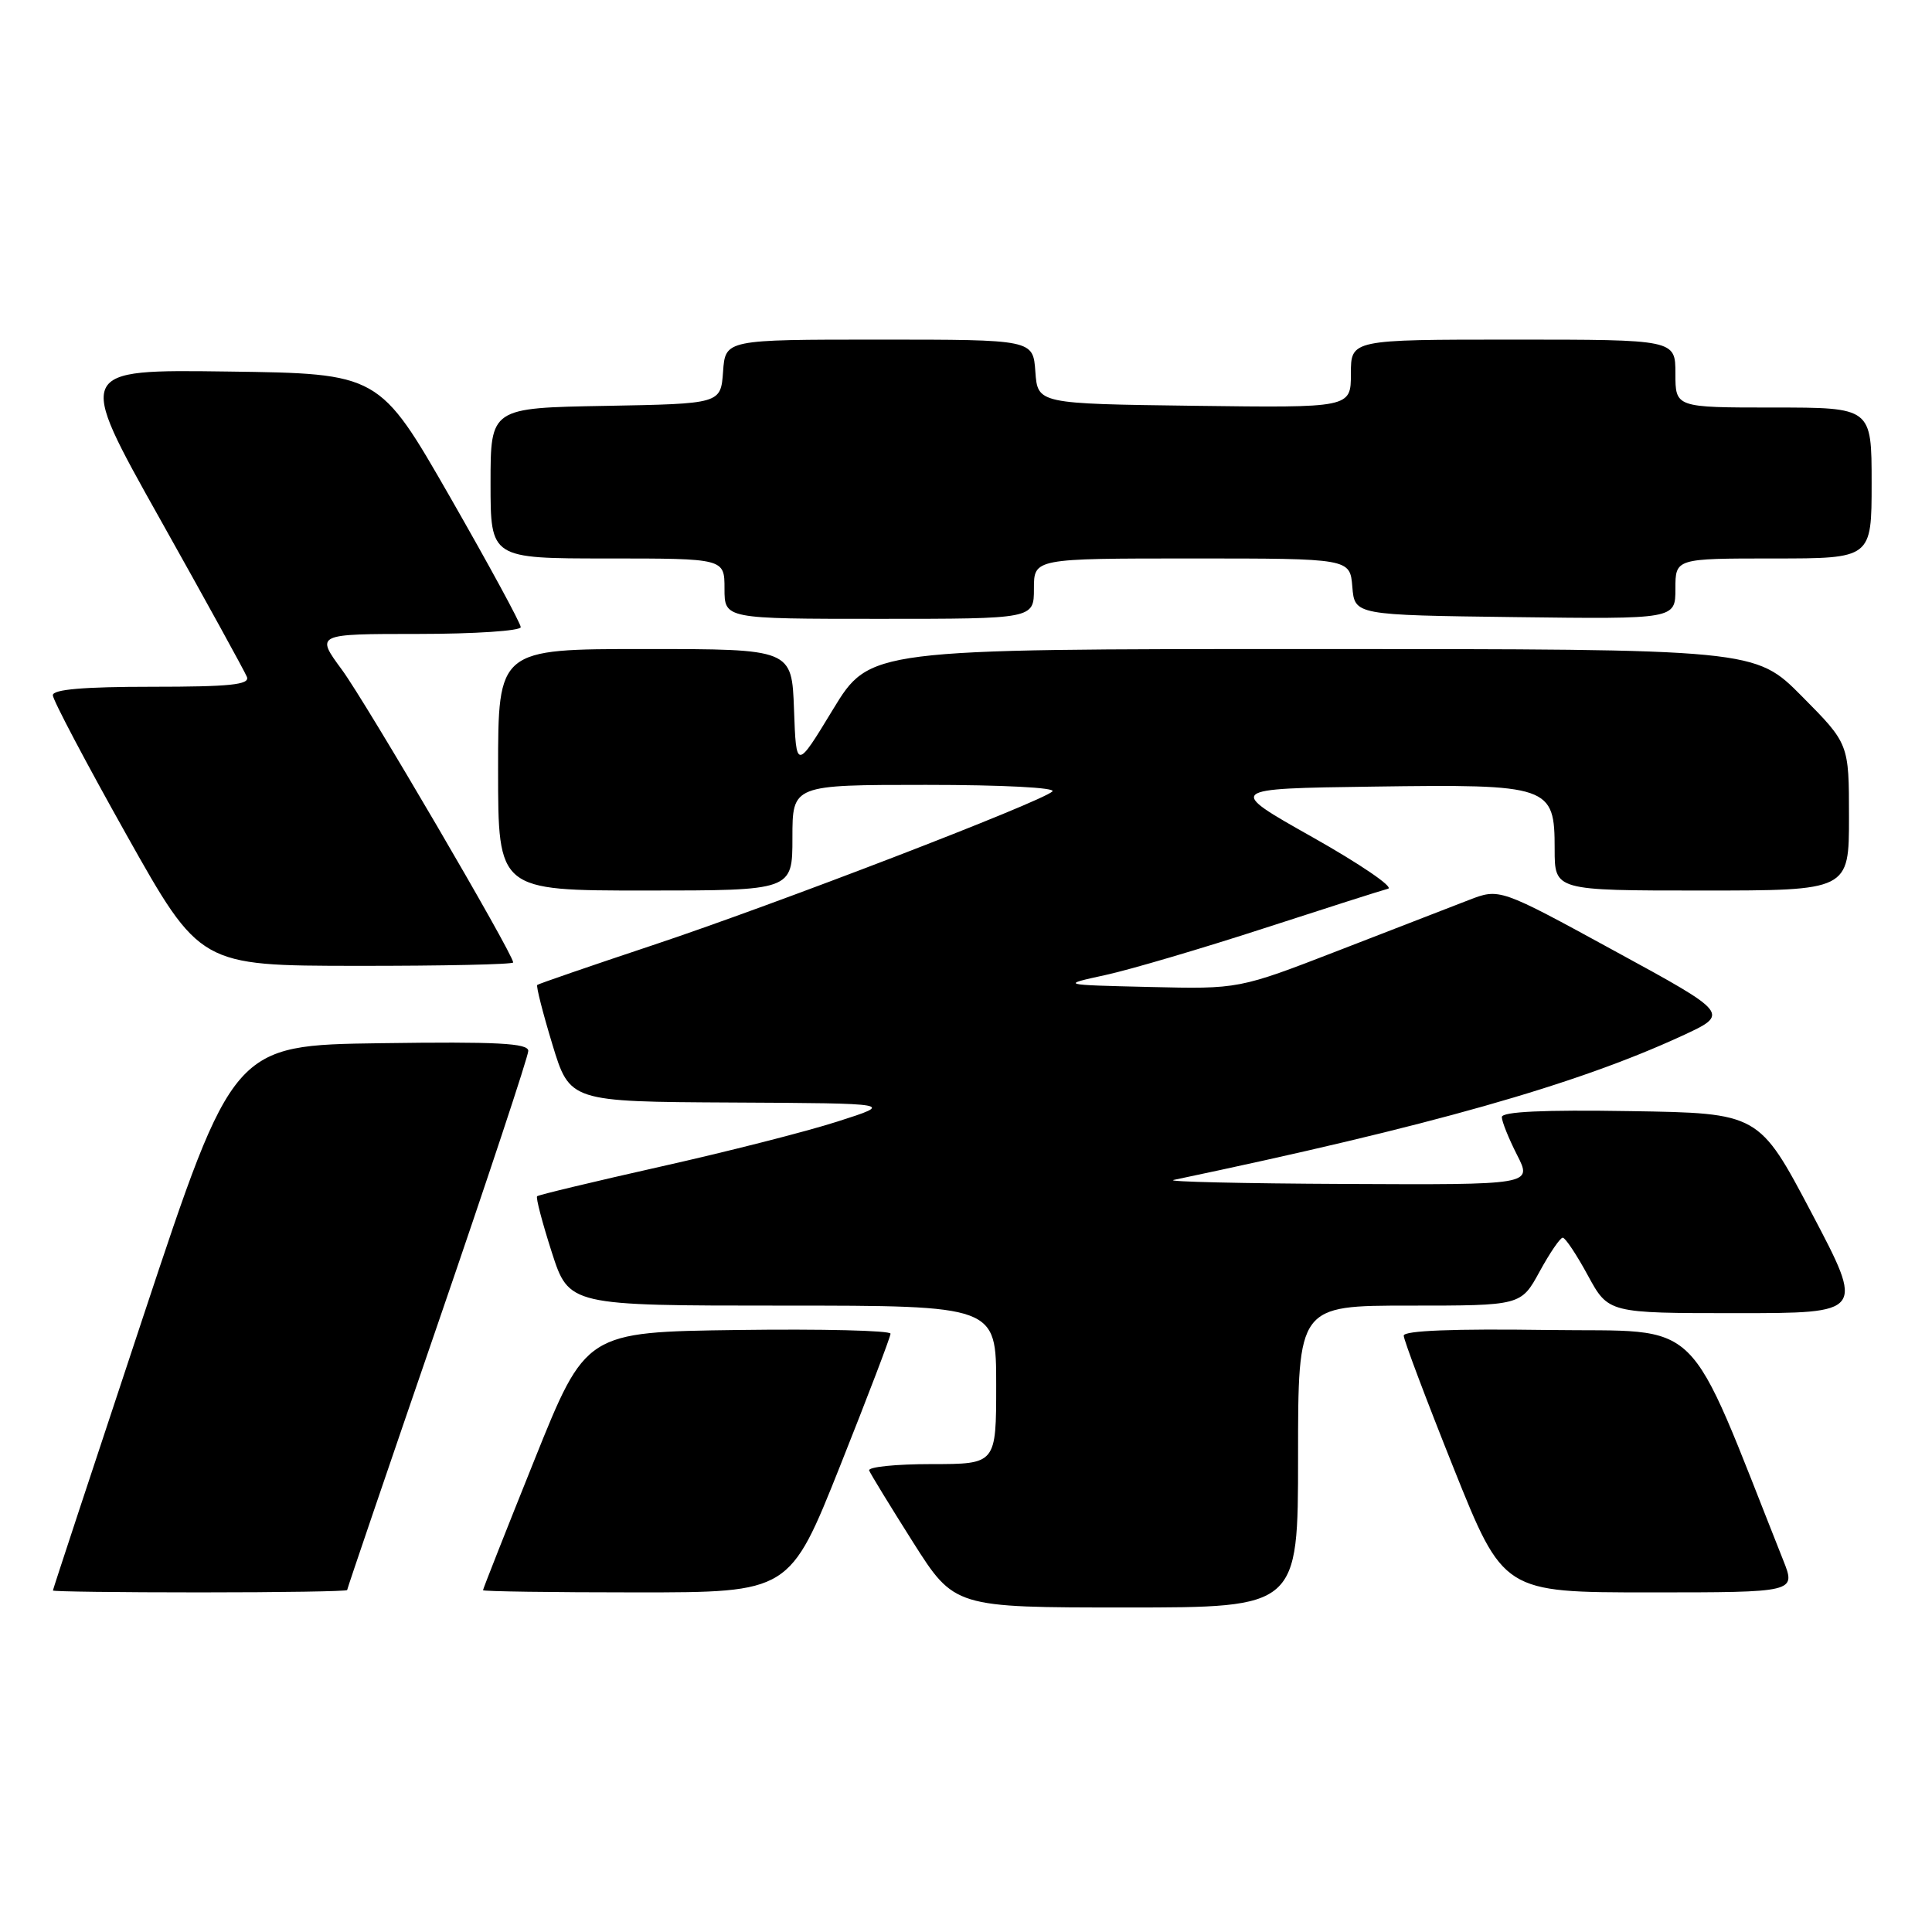 <?xml version="1.0" encoding="UTF-8" standalone="no"?>
<!DOCTYPE svg PUBLIC "-//W3C//DTD SVG 1.1//EN" "http://www.w3.org/Graphics/SVG/1.1/DTD/svg11.dtd" >
<svg xmlns="http://www.w3.org/2000/svg" xmlns:xlink="http://www.w3.org/1999/xlink" version="1.1" viewBox="0 0 256 256">
 <g >
 <path fill="currentColor"
d=" M 172.00 193.00 C 172.00 173.00 172.00 173.00 186.77 173.00 C 201.54 173.00 201.54 173.00 204.00 168.50 C 205.35 166.03 206.73 164.00 207.07 164.00 C 207.41 164.00 208.91 166.25 210.40 169.00 C 213.12 174.00 213.12 174.00 230.08 174.00 C 247.04 174.00 247.04 174.00 240.06 160.75 C 233.07 147.50 233.07 147.50 216.04 147.23 C 204.50 147.04 199.00 147.30 199.00 148.02 C 199.00 148.60 199.91 150.86 201.02 153.04 C 203.04 157.00 203.04 157.00 178.27 156.88 C 164.65 156.82 154.40 156.58 155.50 156.35 C 189.51 149.21 208.79 143.75 222.86 137.26 C 229.21 134.33 229.21 134.33 213.95 126.01 C 198.70 117.68 198.70 117.68 194.60 119.27 C 192.34 120.14 184.57 123.15 177.33 125.96 C 164.16 131.06 164.16 131.06 152.33 130.78 C 140.50 130.50 140.50 130.50 146.50 129.19 C 149.80 128.47 159.25 125.68 167.50 123.00 C 175.75 120.32 183.14 117.96 183.93 117.76 C 184.71 117.55 180.21 114.48 173.93 110.94 C 162.50 104.50 162.50 104.50 181.89 104.23 C 205.42 103.90 206.00 104.10 206.00 112.52 C 206.00 118.00 206.00 118.00 225.50 118.00 C 245.00 118.00 245.00 118.00 245.00 108.28 C 245.00 98.55 245.00 98.55 238.78 92.28 C 232.56 86.00 232.56 86.00 173.90 86.00 C 115.25 86.00 115.25 86.00 110.37 94.01 C 105.50 102.03 105.50 102.03 105.21 94.01 C 104.92 86.00 104.92 86.00 85.46 86.00 C 66.00 86.00 66.00 86.00 66.00 102.00 C 66.00 118.00 66.00 118.00 85.50 118.00 C 105.00 118.00 105.00 118.00 105.00 111.00 C 105.00 104.00 105.00 104.00 122.70 104.00 C 132.86 104.00 140.00 104.37 139.45 104.87 C 137.90 106.30 102.66 119.86 86.50 125.24 C 78.25 127.99 71.36 130.36 71.19 130.51 C 71.02 130.66 71.92 134.20 73.19 138.38 C 75.50 145.98 75.50 145.98 97.00 146.09 C 118.50 146.20 118.50 146.20 111.00 148.60 C 106.88 149.93 96.30 152.62 87.50 154.59 C 78.70 156.57 71.35 158.33 71.17 158.51 C 70.98 158.69 71.86 162.02 73.11 165.92 C 75.39 173.00 75.39 173.00 103.70 173.00 C 132.00 173.00 132.00 173.00 132.00 183.50 C 132.00 194.00 132.00 194.00 123.42 194.00 C 118.70 194.00 114.98 194.38 115.17 194.85 C 115.35 195.31 117.97 199.59 120.98 204.35 C 126.47 213.00 126.47 213.00 149.23 213.00 C 172.00 213.00 172.00 213.00 172.00 193.00 Z  M 46.00 210.69 C 46.00 210.51 51.40 194.66 58.00 175.46 C 64.60 156.26 70.00 139.96 70.00 139.25 C 70.00 138.23 65.91 138.01 50.45 138.23 C 30.90 138.50 30.90 138.50 18.96 174.50 C 12.39 194.30 7.01 210.61 7.01 210.75 C 7.00 210.89 15.77 211.00 26.50 211.00 C 37.23 211.00 46.00 210.86 46.00 210.69 Z  M 111.32 194.24 C 114.99 185.02 118.00 177.13 118.00 176.72 C 118.00 176.30 108.91 176.08 97.81 176.23 C 77.62 176.50 77.62 176.50 70.81 193.46 C 67.06 202.79 64.00 210.55 64.00 210.71 C 64.00 210.87 73.14 211.00 84.32 211.00 C 104.64 211.00 104.64 211.00 111.32 194.24 Z  M 236.29 206.75 C 223.14 173.66 226.07 176.53 205.10 176.23 C 192.63 176.05 186.00 176.31 186.00 176.98 C 186.00 177.54 188.97 185.42 192.60 194.50 C 199.21 211.00 199.21 211.00 218.59 211.00 C 237.98 211.00 237.98 211.00 236.29 206.75 Z  M 68.00 127.53 C 68.00 126.41 48.49 93.07 45.31 88.75 C 41.81 84.00 41.81 84.00 55.41 84.00 C 62.88 84.00 69.00 83.59 69.00 83.10 C 69.00 82.60 64.78 74.84 59.63 65.85 C 50.25 49.50 50.25 49.50 30.17 49.23 C 10.09 48.96 10.09 48.96 21.15 68.68 C 27.24 79.53 32.44 88.99 32.72 89.70 C 33.11 90.73 30.44 91.00 20.11 91.00 C 11.10 91.00 7.00 91.35 7.00 92.12 C 7.00 92.74 11.39 101.05 16.75 110.60 C 26.50 127.96 26.50 127.96 47.25 127.98 C 58.66 127.99 68.00 127.79 68.00 127.53 Z  M 137.00 78.00 C 137.00 74.00 137.00 74.00 157.94 74.00 C 178.88 74.00 178.88 74.00 179.19 77.75 C 179.50 81.50 179.50 81.50 200.75 81.77 C 222.00 82.04 222.00 82.04 222.00 78.02 C 222.00 74.00 222.00 74.00 235.00 74.00 C 248.00 74.00 248.00 74.00 248.00 64.00 C 248.00 54.00 248.00 54.00 235.00 54.00 C 222.00 54.00 222.00 54.00 222.00 49.50 C 222.00 45.00 222.00 45.00 200.50 45.00 C 179.00 45.00 179.00 45.00 179.00 49.52 C 179.00 54.04 179.00 54.04 158.25 53.77 C 137.50 53.50 137.50 53.50 137.19 49.25 C 136.89 45.00 136.89 45.00 116.50 45.00 C 96.11 45.00 96.11 45.00 95.81 49.25 C 95.50 53.50 95.50 53.50 80.25 53.78 C 65.00 54.05 65.00 54.05 65.00 64.03 C 65.00 74.00 65.00 74.00 80.50 74.00 C 96.00 74.00 96.00 74.00 96.00 78.00 C 96.00 82.00 96.00 82.00 116.50 82.00 C 137.00 82.00 137.00 82.00 137.00 78.00 Z "/>
</g>
</svg>
